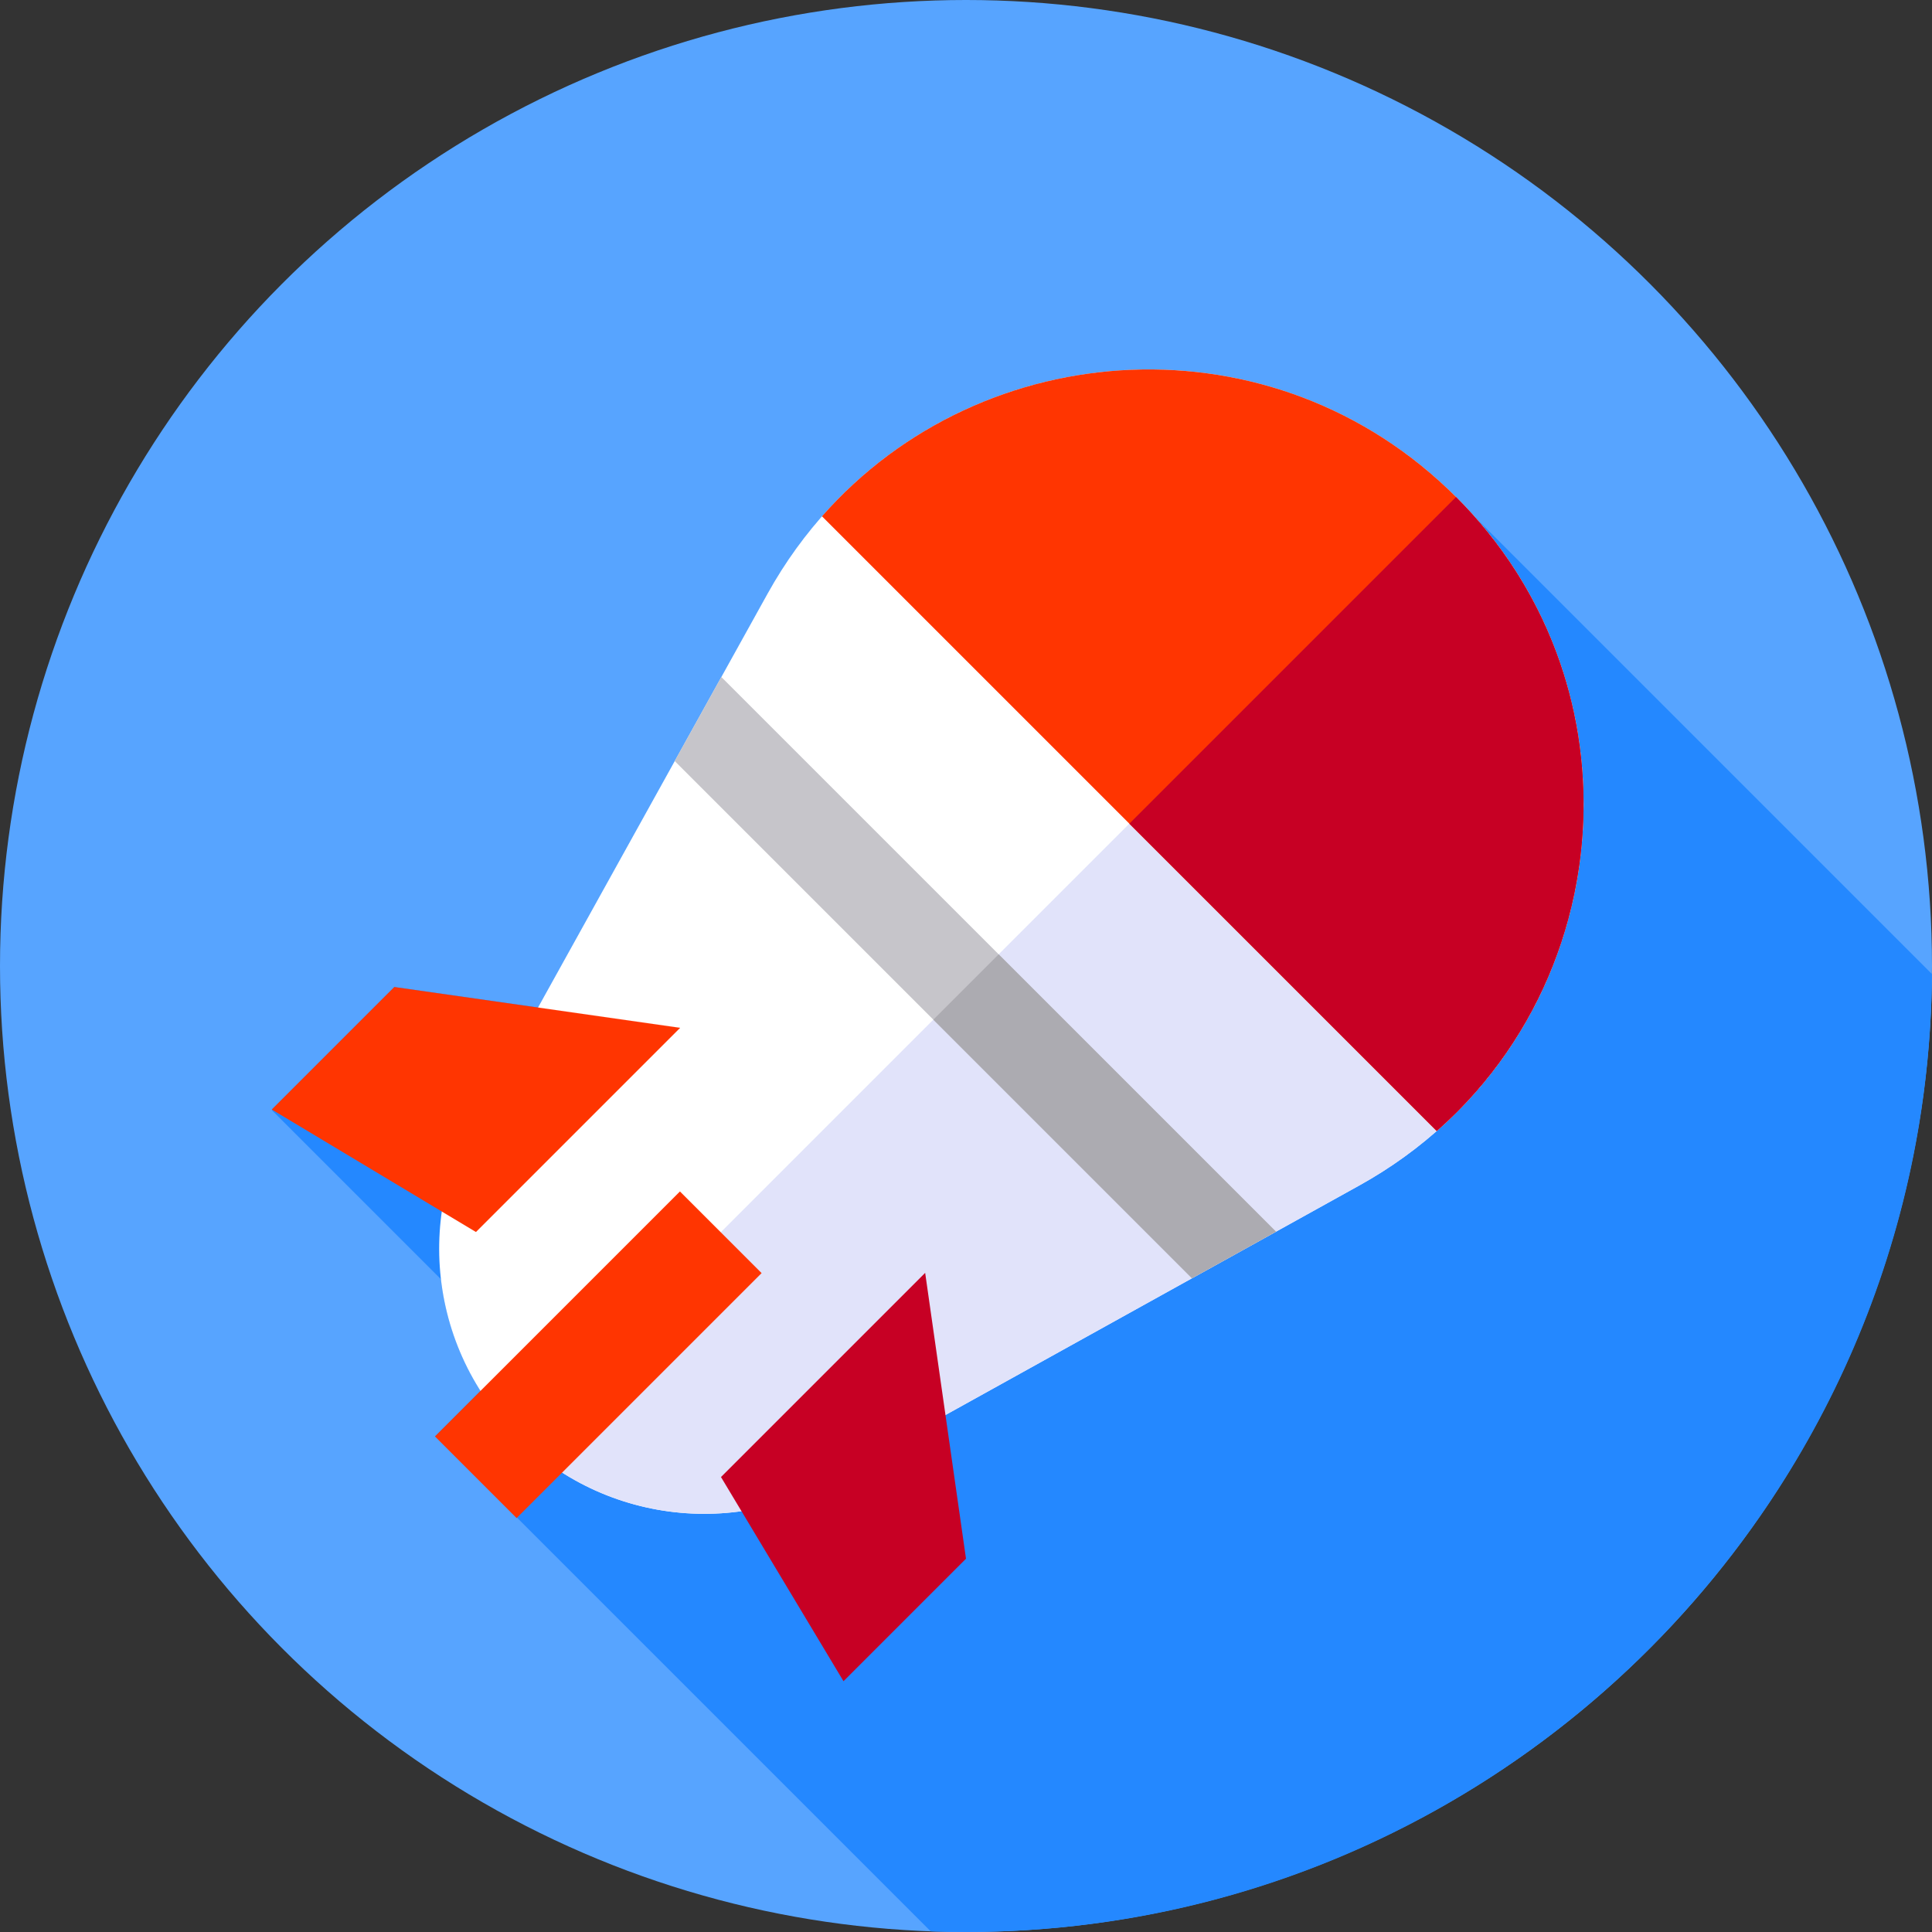 <?xml version="1.0" encoding="iso-8859-1"?>
<!-- Generator: Adobe Illustrator 19.0.0, SVG Export Plug-In . SVG Version: 6.00 Build 0)  -->
<svg xmlns="http://www.w3.org/2000/svg" xmlns:xlink="http://www.w3.org/1999/xlink" version="1.1" id="Capa_1" x="0px" y="0px" viewBox="0 0 512 512" style="enable-background:new 0 0 512 512;" xml:space="preserve">
<rect x="0" y="0" width="512" height="512" fill="#333333" stroke="none"/>
<circle style="fill:#57A4FF;" cx="256" cy="256" r="256"/>
<path style="fill:#2488FF;" d="M512,258.147L390.857,137.005c-0.009-0.01-0.018-0.021-0.027-0.03c-0.027-0.03-0.052-0.06-0.079-0.09  c-0.008-0.009-0.017-0.018-0.024-0.027c-0.116-0.131-0.233-0.262-0.349-0.392c-0.056-0.062-0.111-0.126-0.168-0.188  c-0.118-0.131-0.237-0.263-0.356-0.394c-0.058-0.063-0.115-0.127-0.173-0.189l-0.076-0.083c-0.056-0.061-0.111-0.121-0.167-0.183  c-0.027-0.029-0.053-0.058-0.08-0.087c-0.07-0.076-0.14-0.152-0.21-0.229c-0.038-0.041-0.077-0.082-0.115-0.124  c-0.067-0.072-0.135-0.145-0.203-0.217c-0.003-0.004-0.008-0.009-0.011-0.012c-0.068-0.073-0.136-0.147-0.205-0.22  c-0.051-0.055-0.103-0.109-0.155-0.164c-0.073-0.078-0.147-0.156-0.22-0.234c-0.055-0.058-0.109-0.116-0.164-0.173  c-0.068-0.071-0.136-0.142-0.204-0.213c-0.072-0.076-0.144-0.151-0.216-0.227c-0.041-0.043-0.082-0.087-0.124-0.129  c-0.089-0.092-0.178-0.185-0.267-0.277c-0.066-0.068-0.13-0.136-0.196-0.204c-0.029-0.029-0.057-0.058-0.085-0.088  c-0.115-0.117-0.229-0.234-0.344-0.352c-0.057-0.057-0.112-0.115-0.169-0.171c-0.013-0.014-0.027-0.028-0.041-0.042  c-0.183-0.186-0.366-0.371-0.551-0.554l-0.009-0.009c-0.201-0.201-0.403-0.401-0.604-0.6c-0.062-0.062-0.125-0.122-0.187-0.184  c-0.141-0.139-0.283-0.277-0.424-0.415c-0.073-0.071-0.147-0.142-0.22-0.214c-0.129-0.125-0.258-0.25-0.388-0.374  c-0.082-0.079-0.165-0.158-0.247-0.236c-0.121-0.116-0.244-0.232-0.365-0.347c-0.086-0.081-0.171-0.161-0.257-0.242  c-0.124-0.116-0.248-0.232-0.372-0.348c-0.081-0.076-0.163-0.151-0.244-0.227c-0.129-0.119-0.258-0.238-0.387-0.357  c-0.08-0.073-0.161-0.148-0.242-0.221c-0.137-0.125-0.273-0.248-0.41-0.372c-0.07-0.063-0.14-0.128-0.211-0.19  c-0.207-0.186-0.414-0.371-0.621-0.555c-0.027-0.023-0.053-0.047-0.08-0.07c-0.185-0.164-0.368-0.326-0.554-0.488  c-0.068-0.059-0.136-0.118-0.203-0.177c-0.141-0.124-0.283-0.246-0.425-0.368c-0.083-0.071-0.166-0.142-0.249-0.214  c-0.13-0.112-0.26-0.224-0.392-0.335c-0.085-0.071-0.169-0.144-0.254-0.215c-0.126-0.107-0.253-0.213-0.38-0.318  c-0.09-0.076-0.181-0.152-0.273-0.228c-0.125-0.104-0.249-0.207-0.374-0.309c-0.09-0.073-0.18-0.148-0.269-0.223  c-0.132-0.108-0.264-0.216-0.396-0.324c-0.08-0.066-0.16-0.131-0.24-0.196c-0.145-0.117-0.29-0.234-0.435-0.349  c-0.072-0.058-0.146-0.117-0.218-0.175c-0.215-0.17-0.43-0.341-0.644-0.51c-0.021-0.017-0.041-0.032-0.062-0.048  c-0.195-0.154-0.391-0.305-0.587-0.457c-0.075-0.058-0.149-0.115-0.224-0.173c-0.144-0.11-0.287-0.22-0.431-0.331  c-0.086-0.066-0.171-0.13-0.256-0.195c-0.135-0.102-0.27-0.205-0.405-0.306c-0.087-0.066-0.174-0.131-0.262-0.196  c-0.132-0.099-0.265-0.197-0.397-0.296c-0.091-0.068-0.183-0.135-0.274-0.201c-0.134-0.099-0.268-0.197-0.403-0.295  c-0.087-0.063-0.174-0.127-0.26-0.189c-0.138-0.1-0.277-0.2-0.415-0.299c-0.085-0.061-0.17-0.122-0.255-0.184  c-0.154-0.109-0.306-0.218-0.46-0.326c-0.069-0.048-0.137-0.097-0.206-0.146c-0.22-0.155-0.441-0.308-0.661-0.462  c-0.056-0.039-0.112-0.077-0.168-0.116c-0.17-0.117-0.339-0.234-0.51-0.351c-0.079-0.053-0.159-0.108-0.238-0.161  c-0.145-0.098-0.288-0.196-0.433-0.293c-0.092-0.062-0.185-0.124-0.277-0.186c-0.134-0.09-0.268-0.179-0.402-0.267  c-0.092-0.061-0.186-0.122-0.279-0.184c-0.136-0.089-0.272-0.178-0.407-0.266c-0.095-0.062-0.189-0.122-0.284-0.185  c-0.134-0.087-0.268-0.173-0.402-0.258c-0.094-0.06-0.187-0.12-0.282-0.18c-0.142-0.091-0.285-0.18-0.427-0.27  c-0.085-0.053-0.17-0.108-0.255-0.161c-0.168-0.106-0.336-0.209-0.504-0.314c-0.061-0.038-0.121-0.076-0.183-0.114  c-0.227-0.14-0.454-0.279-0.682-0.417c-0.065-0.039-0.129-0.078-0.194-0.117c-0.167-0.101-0.334-0.201-0.501-0.302  c-0.085-0.05-0.169-0.1-0.254-0.15c-0.147-0.087-0.293-0.175-0.44-0.26c-0.094-0.055-0.188-0.11-0.282-0.165  c-0.138-0.081-0.276-0.161-0.414-0.242c-0.097-0.056-0.195-0.112-0.293-0.168c-0.136-0.078-0.272-0.156-0.407-0.233  c-0.099-0.057-0.198-0.112-0.296-0.168c-0.139-0.078-0.277-0.156-0.416-0.234c-0.095-0.053-0.188-0.106-0.283-0.159  c-0.142-0.079-0.285-0.158-0.427-0.236c-0.092-0.051-0.186-0.102-0.279-0.154c-0.181-0.099-0.363-0.197-0.544-0.295  c-0.049-0.027-0.099-0.053-0.148-0.08c-0.234-0.126-0.467-0.25-0.701-0.374c-0.076-0.04-0.151-0.08-0.227-0.119  c-0.163-0.086-0.326-0.171-0.489-0.256c-0.088-0.046-0.175-0.091-0.263-0.136c-0.148-0.077-0.295-0.152-0.443-0.228  c-0.099-0.05-0.199-0.101-0.298-0.151c-0.135-0.069-0.271-0.137-0.406-0.206c-0.11-0.056-0.22-0.11-0.331-0.165  c-0.126-0.062-0.25-0.125-0.376-0.187c-0.111-0.055-0.223-0.11-0.334-0.165c-0.128-0.062-0.257-0.126-0.386-0.187  c-0.11-0.053-0.22-0.107-0.331-0.16c-0.136-0.066-0.272-0.13-0.409-0.195c-0.101-0.048-0.201-0.096-0.303-0.144  c-0.177-0.085-0.355-0.167-0.533-0.25c-0.059-0.027-0.117-0.055-0.176-0.082c-0.236-0.11-0.472-0.218-0.709-0.326  c-0.101-0.047-0.203-0.092-0.304-0.138c-0.137-0.062-0.274-0.125-0.412-0.186c-0.11-0.049-0.22-0.098-0.332-0.147  c-0.132-0.059-0.265-0.118-0.398-0.177c-0.11-0.048-0.221-0.096-0.332-0.145c-0.13-0.057-0.26-0.114-0.391-0.169  c-0.114-0.049-0.228-0.098-0.342-0.147c-0.13-0.056-0.259-0.11-0.39-0.165c-0.111-0.047-0.224-0.095-0.335-0.141  c-0.13-0.055-0.262-0.109-0.393-0.164c-0.112-0.047-0.226-0.093-0.338-0.14c-0.138-0.057-0.276-0.112-0.414-0.168  c-0.103-0.042-0.207-0.085-0.311-0.126c-0.159-0.063-0.318-0.127-0.477-0.19c-0.086-0.035-0.17-0.069-0.255-0.101  c-0.236-0.093-0.472-0.186-0.709-0.277c-0.105-0.041-0.21-0.08-0.315-0.12c-0.137-0.053-0.275-0.106-0.413-0.158  c-0.115-0.043-0.228-0.086-0.343-0.129c-0.134-0.05-0.267-0.1-0.4-0.149c-0.111-0.042-0.224-0.082-0.335-0.124  c-0.134-0.049-0.267-0.098-0.401-0.146c-0.115-0.042-0.229-0.083-0.345-0.125c-0.13-0.047-0.262-0.093-0.392-0.139  c-0.117-0.042-0.234-0.083-0.351-0.125c-0.131-0.047-0.263-0.092-0.394-0.138c-0.115-0.04-0.228-0.08-0.343-0.119  c-0.139-0.048-0.279-0.096-0.419-0.142c-0.107-0.037-0.214-0.072-0.321-0.109c-0.159-0.053-0.318-0.107-0.479-0.159  c-0.088-0.029-0.176-0.059-0.265-0.088c-0.24-0.079-0.48-0.157-0.72-0.234c-0.101-0.032-0.204-0.065-0.305-0.097  c-0.145-0.046-0.289-0.092-0.434-0.138c-0.115-0.037-0.23-0.071-0.345-0.108c-0.134-0.041-0.267-0.082-0.401-0.124  c-0.119-0.037-0.238-0.072-0.357-0.109c-0.129-0.039-0.259-0.078-0.388-0.117c-0.118-0.036-0.237-0.07-0.355-0.106  c-0.131-0.039-0.263-0.077-0.394-0.116c-0.119-0.035-0.239-0.07-0.359-0.105c-0.131-0.038-0.263-0.075-0.395-0.112  c-0.118-0.033-0.235-0.067-0.353-0.1c-0.139-0.039-0.277-0.077-0.416-0.116c-0.11-0.03-0.219-0.061-0.329-0.091  c-0.146-0.04-0.292-0.079-0.437-0.118c-0.224-0.06-0.446-0.119-0.67-0.178c-0.119-0.031-0.238-0.063-0.358-0.093  c-0.128-0.033-0.257-0.066-0.385-0.099c-0.125-0.031-0.248-0.063-0.373-0.095c-0.126-0.032-0.252-0.063-0.377-0.095  c-0.124-0.03-0.247-0.061-0.371-0.091c-0.13-0.032-0.259-0.063-0.39-0.095c-0.119-0.029-0.239-0.058-0.359-0.087  c-0.131-0.031-0.263-0.062-0.393-0.092c-0.121-0.028-0.243-0.057-0.365-0.085c-0.13-0.03-0.26-0.06-0.391-0.09  c-0.121-0.028-0.243-0.055-0.363-0.081c-0.128-0.029-0.256-0.058-0.384-0.086c-0.129-0.028-0.257-0.056-0.386-0.083  c-0.125-0.027-0.249-0.055-0.374-0.08c-0.122-0.027-0.246-0.052-0.37-0.078c-0.266-0.056-0.532-0.11-0.799-0.164  c-0.099-0.02-0.198-0.041-0.297-0.06c-0.136-0.027-0.272-0.053-0.407-0.08c-0.119-0.023-0.237-0.047-0.355-0.069  c-0.132-0.026-0.266-0.05-0.398-0.076c-0.119-0.023-0.238-0.046-0.357-0.068c-0.132-0.024-0.265-0.048-0.397-0.072  c-0.119-0.021-0.238-0.043-0.356-0.065c-0.139-0.024-0.279-0.049-0.419-0.073c-0.109-0.019-0.218-0.038-0.327-0.057  c-0.142-0.024-0.285-0.049-0.426-0.072c-0.112-0.019-0.225-0.037-0.337-0.056c-0.137-0.022-0.275-0.046-0.413-0.068  c-0.112-0.018-0.225-0.036-0.337-0.053c-0.145-0.023-0.289-0.046-0.434-0.069c-0.076-0.011-0.15-0.023-0.226-0.033  c-0.316-0.048-0.633-0.095-0.949-0.14c-0.095-0.013-0.19-0.027-0.285-0.041c-0.156-0.022-0.313-0.043-0.469-0.065  c-0.094-0.012-0.187-0.026-0.279-0.038c-0.152-0.021-0.305-0.041-0.457-0.06c-0.102-0.013-0.204-0.027-0.306-0.04  c-0.148-0.019-0.295-0.038-0.443-0.056l-0.317-0.039c-0.148-0.018-0.295-0.036-0.443-0.052c-0.105-0.012-0.208-0.023-0.313-0.036  c-0.146-0.017-0.29-0.033-0.436-0.049c-0.114-0.012-0.226-0.024-0.339-0.037c-0.14-0.014-0.28-0.03-0.42-0.045  c-0.107-0.011-0.215-0.022-0.322-0.032c-0.15-0.014-0.301-0.03-0.451-0.045c-0.057-0.006-0.112-0.011-0.169-0.016  c-0.357-0.035-0.715-0.067-1.073-0.097c-0.072-0.007-0.146-0.013-0.218-0.019c-0.165-0.014-0.331-0.027-0.496-0.04  c-0.085-0.007-0.17-0.013-0.255-0.02c-0.164-0.013-0.327-0.024-0.491-0.037c-0.09-0.007-0.181-0.013-0.272-0.02  c-0.152-0.011-0.305-0.021-0.459-0.031c-0.103-0.007-0.207-0.013-0.311-0.021c-0.15-0.009-0.301-0.019-0.451-0.028  c-0.1-0.006-0.199-0.012-0.299-0.018c-0.155-0.009-0.309-0.018-0.464-0.026c-0.095-0.004-0.189-0.01-0.284-0.014  c-0.159-0.008-0.319-0.017-0.48-0.023c-0.081-0.003-0.162-0.008-0.243-0.011c-0.173-0.008-0.345-0.016-0.516-0.023  c-0.011,0-0.023,0-0.035-0.001c-0.437-0.018-0.874-0.032-1.311-0.046c-0.035-0.001-0.069-0.002-0.104-0.003  c-0.179-0.004-0.359-0.009-0.539-0.013c-0.072-0.001-0.144-0.003-0.215-0.004c-0.167-0.003-0.334-0.007-0.501-0.009  c-0.089-0.001-0.178-0.003-0.267-0.004c-0.16-0.002-0.322-0.004-0.482-0.006c-0.089-0.001-0.178-0.001-0.267-0.002  c-0.164-0.001-0.326-0.002-0.49-0.003c-0.089,0-0.178,0-0.266-0.001h-0.49c-0.086,0-0.17,0-0.256,0.001  c-0.167,0.001-0.333,0.001-0.5,0.003c-0.076,0-0.151,0.001-0.227,0.002c-0.844,0.009-1.687,0.027-2.531,0.055  c-0.066,0.001-0.132,0.003-0.198,0.006c-0.171,0.006-0.342,0.012-0.513,0.019l-0.252,0.01c-0.163,0.007-0.326,0.013-0.489,0.021  c-0.087,0.003-0.174,0.008-0.26,0.012c-0.166,0.008-0.331,0.016-0.496,0.024c-0.085,0.004-0.169,0.009-0.254,0.013  c-0.169,0.009-0.338,0.018-0.508,0.028c-0.066,0.003-0.132,0.008-0.198,0.012c-0.188,0.011-0.376,0.023-0.563,0.035l-0.098,0.007  c-0.88,0.058-1.76,0.125-2.638,0.203c-0.062,0.006-0.126,0.011-0.188,0.017c-0.177,0.017-0.354,0.032-0.531,0.049  c-0.071,0.007-0.141,0.013-0.213,0.02c-0.179,0.018-0.359,0.035-0.539,0.053c-0.067,0.007-0.134,0.013-0.2,0.02  c-0.18,0.019-0.36,0.038-0.54,0.057l-0.195,0.021c-0.187,0.021-0.375,0.041-0.562,0.062c-0.047,0.006-0.092,0.011-0.139,0.017  c-0.201,0.023-0.403,0.047-0.604,0.071c-0.014,0.001-0.029,0.003-0.042,0.004c-0.701,0.085-1.401,0.176-2.1,0.274l0,0  c-0.203,0.028-0.406,0.057-0.609,0.087c-0.045,0.007-0.089,0.013-0.134,0.02c-0.186,0.027-0.371,0.055-0.557,0.082  c-0.065,0.01-0.129,0.019-0.194,0.029c-0.18,0.028-0.361,0.056-0.541,0.085c-0.063,0.01-0.128,0.02-0.191,0.03  c-0.186,0.029-0.371,0.059-0.557,0.09c-0.053,0.009-0.107,0.018-0.16,0.026c-0.19,0.031-0.381,0.063-0.57,0.096  c-0.05,0.009-0.099,0.018-0.149,0.026c-1.12,0.193-2.236,0.401-3.349,0.626c-0.031,0.007-0.063,0.012-0.095,0.019  c-0.199,0.04-0.397,0.081-0.597,0.122l-0.134,0.028c-0.194,0.041-0.386,0.081-0.58,0.124c-0.051,0.011-0.101,0.022-0.152,0.032  c-0.187,0.04-0.374,0.081-0.561,0.122c-0.056,0.012-0.11,0.024-0.166,0.037c-0.193,0.043-0.385,0.086-0.578,0.13  c-0.027,0.007-0.055,0.012-0.081,0.019c-1.125,0.257-2.248,0.533-3.366,0.824c-0.029,0.008-0.058,0.014-0.087,0.022  c-0.195,0.051-0.391,0.102-0.585,0.155c-0.047,0.012-0.092,0.024-0.139,0.037c-0.19,0.051-0.38,0.102-0.57,0.155  c-0.049,0.013-0.099,0.027-0.149,0.041c-0.193,0.052-0.385,0.107-0.578,0.16l-0.105,0.029c-0.206,0.058-0.412,0.116-0.617,0.176  c-0.013,0.003-0.028,0.008-0.041,0.012c-1.132,0.326-2.259,0.67-3.383,1.03c-0.013,0.004-0.026,0.008-0.039,0.012  c-0.206,0.067-0.411,0.134-0.616,0.2c-0.032,0.011-0.065,0.022-0.098,0.032c-0.196,0.065-0.392,0.129-0.588,0.195  c-0.04,0.013-0.08,0.027-0.12,0.04c-0.197,0.067-0.394,0.132-0.591,0.2c-0.026,0.009-0.052,0.018-0.078,0.027  c-1.337,0.459-2.666,0.941-3.986,1.448c-0.014,0.006-0.029,0.011-0.042,0.017c-0.205,0.078-0.408,0.158-0.613,0.237  c-0.026,0.01-0.052,0.02-0.078,0.03c-0.199,0.078-0.398,0.157-0.598,0.236c-0.031,0.012-0.062,0.024-0.093,0.037  c-0.199,0.079-0.397,0.159-0.597,0.24c-0.022,0.009-0.043,0.018-0.066,0.027c-1.313,0.533-2.618,1.092-3.913,1.675  c-0.013,0.007-0.028,0.012-0.041,0.019c-0.199,0.09-0.398,0.18-0.598,0.272c-0.028,0.012-0.056,0.024-0.082,0.038  c-0.197,0.09-0.393,0.181-0.59,0.273c-0.024,0.011-0.048,0.023-0.072,0.033c-0.203,0.095-0.404,0.189-0.605,0.285  c-0.01,0.004-0.02,0.01-0.03,0.014c-1.512,0.717-3.009,1.466-4.491,2.249c-0.014,0.008-0.029,0.016-0.045,0.023  c-0.201,0.106-0.402,0.213-0.602,0.321c-0.014,0.008-0.03,0.016-0.045,0.023c-0.203,0.109-0.405,0.218-0.607,0.327  c-0.008,0.004-0.016,0.009-0.022,0.012c-1.267,0.691-2.522,1.406-3.765,2.146c-0.006,0.003-0.01,0.006-0.016,0.009  c-0.198,0.118-0.396,0.237-0.593,0.356c-0.016,0.009-0.031,0.019-0.046,0.028c-0.196,0.118-0.391,0.237-0.585,0.356  c-0.013,0.008-0.028,0.017-0.041,0.026c-0.197,0.12-0.394,0.242-0.591,0.364c-0.007,0.004-0.013,0.009-0.02,0.012  c-1.437,0.894-2.856,1.821-4.257,2.781c-0.008,0.004-0.014,0.01-0.022,0.014c-0.195,0.134-0.388,0.267-0.582,0.402  c-0.009,0.007-0.018,0.012-0.027,0.019c-1.595,1.11-3.165,2.262-4.709,3.457c-0.009,0.007-0.017,0.013-0.024,0.02  c-0.186,0.144-0.372,0.288-0.557,0.434c-0.011,0.008-0.021,0.017-0.032,0.024c-1.345,1.056-2.669,2.146-3.972,3.269  c-0.003,0.002-0.007,0.006-0.01,0.009c-0.18,0.156-0.361,0.312-0.541,0.469c-0.01,0.009-0.021,0.018-0.031,0.027  c-0.176,0.154-0.352,0.308-0.526,0.463c-0.014,0.012-0.028,0.024-0.041,0.037c-1.473,1.302-2.916,2.649-4.329,4.037  c-0.007,0.007-0.012,0.012-0.019,0.019c-0.174,0.171-0.348,0.343-0.521,0.515c-0.002,0.002-0.004,0.004-0.007,0.006  c-1.234,1.229-2.444,2.491-3.631,3.785c-0.006,0.007-0.011,0.012-0.018,0.019c-0.162,0.178-0.325,0.356-0.488,0.535  c-0.01,0.011-0.02,0.022-0.029,0.032c-0.16,0.178-0.321,0.356-0.481,0.535c-0.009,0.01-0.018,0.02-0.027,0.029  c-5.594,6.279-10.611,13.3-14.907,21.047l-12.252,22.089l-3.934,7.092l-44.652,80.503l-38.076-5.436L72.038,294.03l0.104,0.062  l-0.104,0.104l44.824,44.824c1.2,10.379,4.709,20.512,10.47,29.576l-12.008,12.008l21.642,21.645l0.053-0.053l109.636,109.636  c3.103,0.111,6.22,0.168,9.351,0.168C396.678,512,510.847,398.543,512,258.147z"/>
<path style="fill:#FFFFFF;" d="M136.96,380.605L136.96,380.605c-24.809-24.809-27.507-64.118-6.321-92.083l72.772-131.201  c37.19-67.051,128.234-79.834,182.45-25.617l0,0c54.217,54.217,41.434,145.26-25.617,182.45l-131.201,72.772  C201.078,408.112,161.769,405.414,136.96,380.605z"/>
<path style="fill:#E1E3FA;" d="M385.862,131.703L385.862,131.703L136.96,380.605l0,0c24.809,24.809,64.118,27.507,92.083,6.321  l131.201-72.772C427.296,276.964,440.078,185.921,385.862,131.703z"/>
<polygon style="fill:#FF3501;" points="126.138,326.496 72.029,294.03 104.495,261.565 180.247,272.387 "/>
<polygon style="fill:#C70024;" points="191.069,391.427 223.535,445.536 256,413.07 245.178,337.318 "/>
<g>
	
		<rect x="143.292" y="313.068" transform="matrix(-0.707 -0.707 0.707 -0.707 16.877 724.959)" style="fill:#FF3501;" width="30.611" height="91.832"/>
	<path style="fill:#FF3501;" d="M385.862,131.703L385.862,131.703c-48.136-48.136-125.298-43.459-168.03,5.119l162.911,162.911   C429.32,257.001,433.997,179.839,385.862,131.703z"/>
</g>
<path style="fill:#C70024;" d="M380.742,299.733c3.694-3.25,7.135-6.697,10.317-10.317c11.784-13.403,20.034-29.155,24.55-45.837  c1.27-4.691,2.245-9.458,2.919-14.265c0.112-0.801,0.217-1.604,0.312-2.406c0.096-0.804,0.184-1.608,0.263-2.413  c0.079-0.805,0.149-1.612,0.213-2.419c0.249-3.228,0.364-6.467,0.344-9.709c-0.025-3.782-0.233-7.568-0.627-11.341  c-0.226-2.156-0.512-4.309-0.859-6.456c-0.13-0.805-0.269-1.608-0.417-2.411c-0.197-1.071-0.41-2.139-0.637-3.206  c-0.057-0.267-0.115-0.533-0.174-0.799c-0.118-0.533-0.239-1.064-0.365-1.596c-0.188-0.797-0.385-1.593-0.59-2.386  c-0.069-0.265-0.138-0.53-0.208-0.794c-0.211-0.792-0.432-1.585-0.66-2.374c-0.228-0.79-0.466-1.578-0.712-2.364  c-0.328-1.047-0.672-2.093-1.032-3.133c-0.09-0.26-0.181-0.52-0.273-0.78c-0.184-0.52-0.371-1.038-0.562-1.556  s-0.387-1.034-0.587-1.549c-0.1-0.258-0.2-0.515-0.302-0.772c-0.509-1.286-1.041-2.566-1.598-3.838  c-0.111-0.255-0.224-0.509-0.337-0.762c-0.341-0.762-0.689-1.522-1.047-2.276c-0.358-0.756-0.725-1.509-1.101-2.259  s-0.76-1.498-1.154-2.242c-0.394-0.745-0.796-1.486-1.208-2.223c-0.823-1.476-1.682-2.938-2.577-4.388  c-0.298-0.483-0.601-0.964-0.907-1.444c-0.46-0.72-0.928-1.435-1.405-2.147c-0.318-0.474-0.641-0.947-0.967-1.419  c-0.979-1.414-1.995-2.812-3.045-4.194c-0.7-0.922-1.418-1.834-2.152-2.74c-2.566-3.171-5.33-6.245-8.296-9.21l0,0l-86.575,86.575  L380.742,299.733z"/>
<polygon style="fill:#C6C5CA;" points="191.16,179.409 178.805,201.685 315.881,338.76 338.156,326.406 "/>
<polygon style="fill:#ACABB1;" points="264.657,252.908 247.343,270.222 315.881,338.76 338.156,326.406 "/>
<g>
</g>
<g>
</g>
<g>
</g>
<g>
</g>
<g>
</g>
<g>
</g>
<g>
</g>
<g>
</g>
<g>
</g>
<g>
</g>
<g>
</g>
<g>
</g>
<g>
</g>
<g>
</g>
<g>
</g>
</svg>
